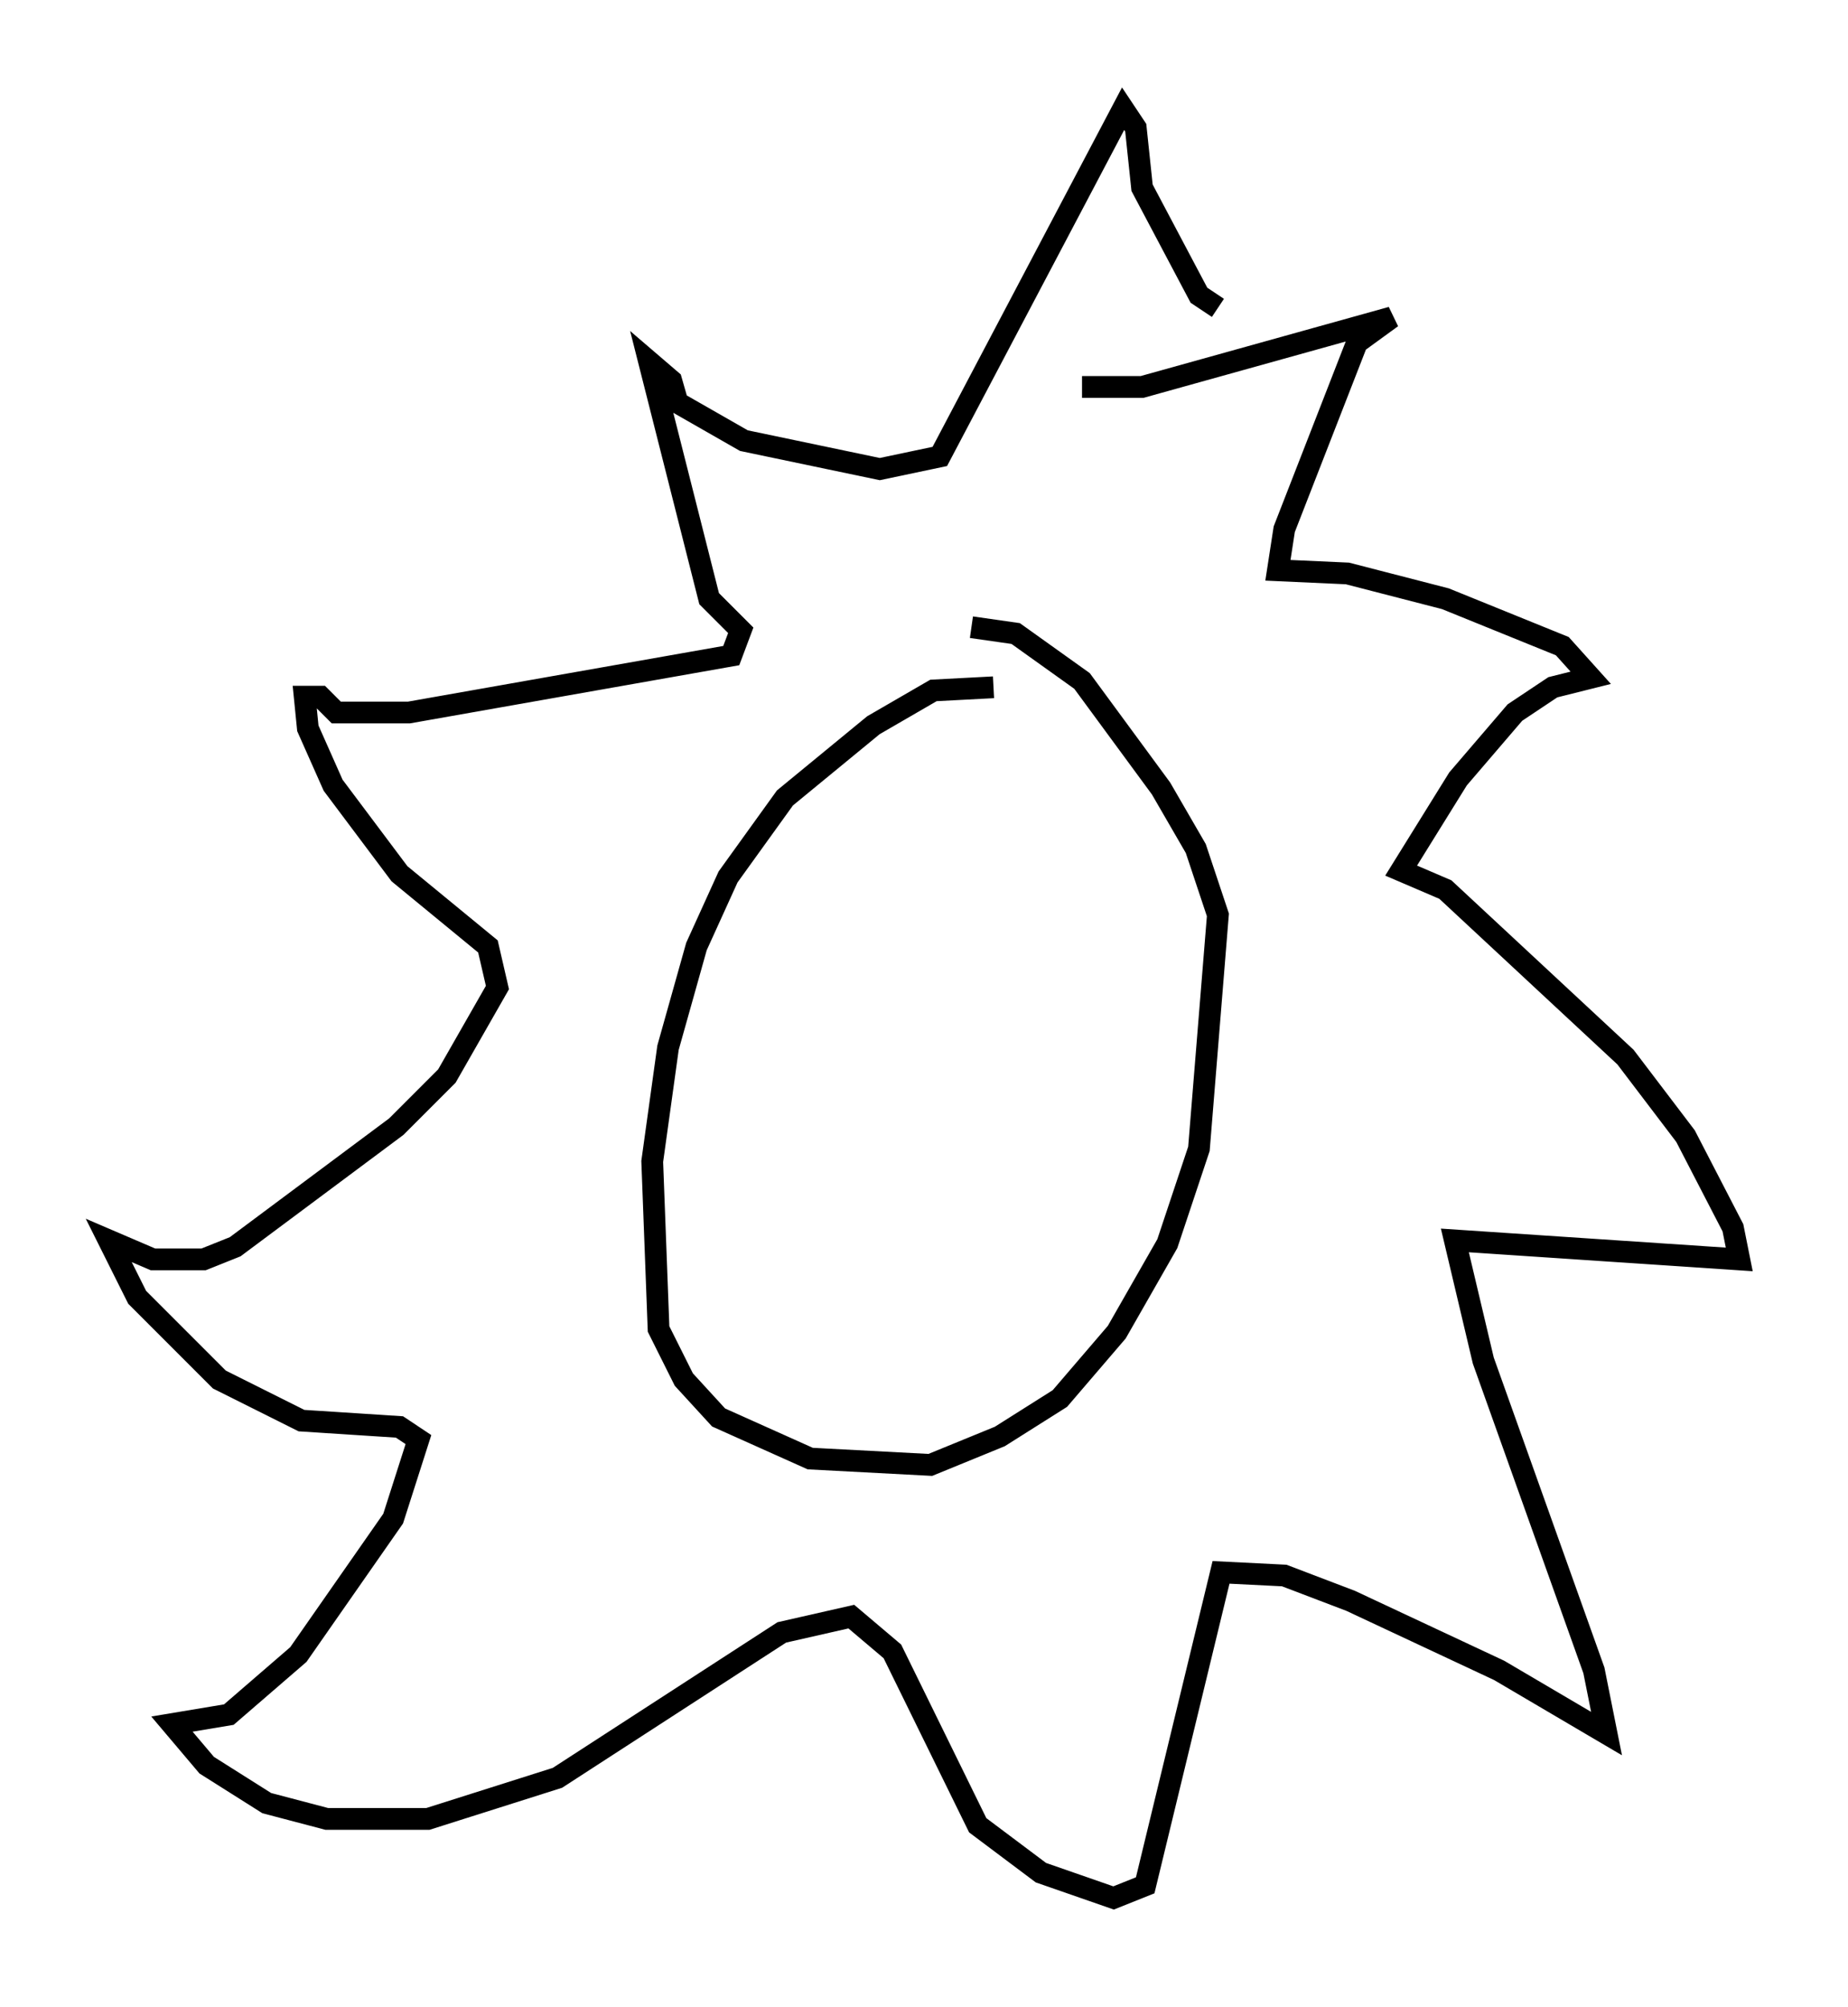 <?xml version="1.0" encoding="utf-8" ?>
<svg baseProfile="full" height="92.212" version="1.1" width="84.95" xmlns="http://www.w3.org/2000/svg" xmlns:ev="http://www.w3.org/2001/xml-events" xmlns:xlink="http://www.w3.org/1999/xlink"><defs /><rect fill="white" height="92.212" width="84.95" x="0" y="0" /><path d="M47.268, 32.888 m-1.598, -1.307 l-2.76, 0.145 -2.76, 1.598 l-4.067, 3.341 -2.615, 3.631 l-1.453, 3.196 -1.307, 4.648 l-0.726, 5.229 0.291, 7.698 l1.162, 2.324 1.598, 1.743 l4.212, 1.888 5.52, 0.291 l3.196, -1.307 2.76, -1.743 l2.615, -3.05 2.324, -4.067 l1.453, -4.358 0.872, -10.749 l-1.017, -3.05 -1.598, -2.76 l-3.631, -4.939 -3.05, -2.179 l-2.034, -0.291 m5.084, -11.039 l2.76, 0.0 11.475, -3.196 l-1.598, 1.162 -3.341, 8.57 l-0.291, 1.888 3.196, 0.145 l4.503, 1.162 5.374, 2.179 l1.307, 1.453 -1.743, 0.436 l-1.743, 1.162 -2.615, 3.05 l-2.615, 4.212 2.034, 0.872 l8.279, 7.698 2.76, 3.631 l2.179, 4.212 0.291, 1.453 l-13.073, -0.872 1.307, 5.52 l5.084, 14.235 0.581, 2.905 l-4.939, -2.905 -6.827, -3.196 l-3.05, -1.162 -2.905, -0.145 l-3.486, 14.38 -1.453, 0.581 l-3.341, -1.162 -2.905, -2.179 l-3.922, -7.989 -1.888, -1.598 l-3.196, 0.726 -10.313, 6.682 l-5.955, 1.888 -4.648, 0.0 l-2.76, -0.726 -2.76, -1.743 l-1.598, -1.888 2.615, -0.436 l3.196, -2.76 4.358, -6.246 l1.162, -3.631 -0.872, -0.581 l-4.503, -0.291 -3.777, -1.888 l-3.777, -3.777 -1.307, -2.615 l2.034, 0.872 2.324, 0.0 l1.453, -0.581 7.408, -5.52 l2.324, -2.324 2.324, -4.067 l-0.436, -1.888 -4.067, -3.341 l-3.05, -4.067 -1.162, -2.615 l-0.145, -1.453 0.726, 0.0 l0.726, 0.726 3.341, 0.0 l14.816, -2.615 0.436, -1.162 l-1.453, -1.453 -2.76, -10.894 l1.017, 0.872 0.291, 1.017 l3.05, 1.743 6.246, 1.307 l2.76, -0.581 8.425, -15.978 l0.581, 0.872 0.291, 2.76 l2.615, 4.939 0.872, 0.581 " fill="none" stroke="black" stroke-width="1" /></svg>